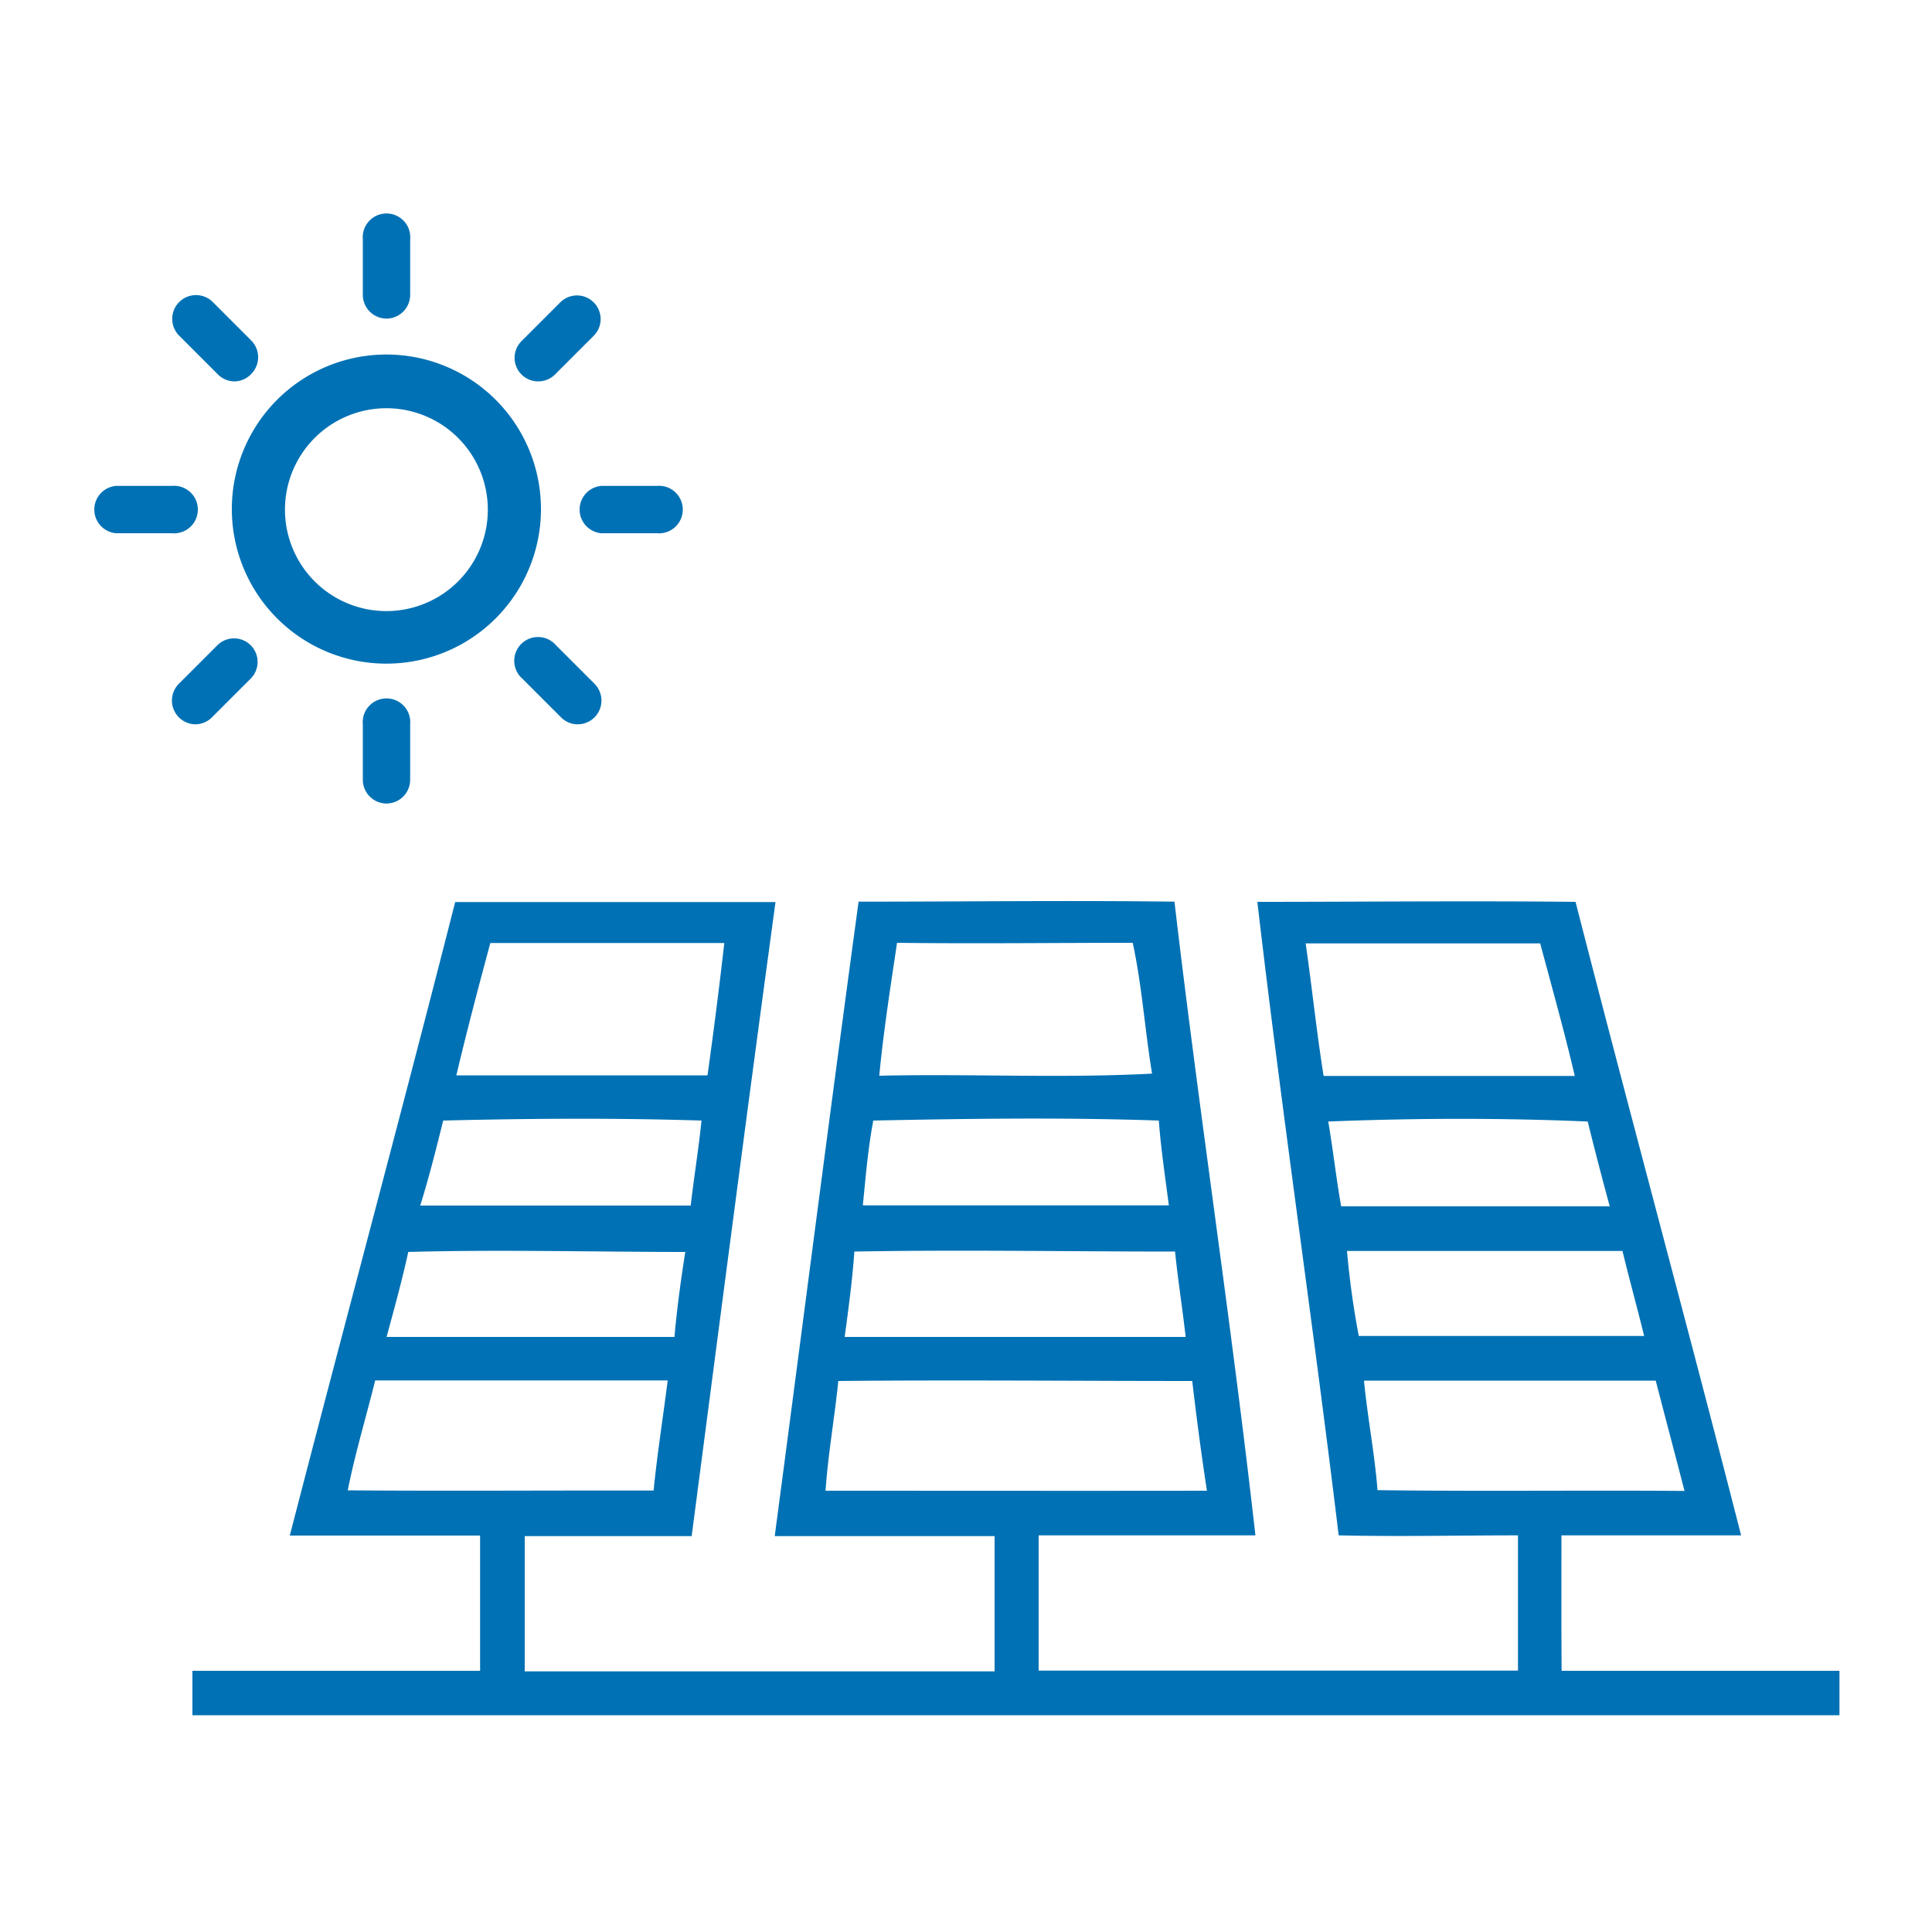 <svg id="Layer_1" data-name="Layer 1" xmlns="http://www.w3.org/2000/svg" viewBox="0 0 100 100"><defs><style>.cls-1{fill:#0071b4;}</style></defs><path class="cls-1" d="M80.82,79.47c3.1,0,6.2,0,9.3,0-2.81-11-5.77-21.85-8.57-32.79-5.49-.06-11,0-16.47,0,1.28,11,2.89,21.85,4.21,32.79,3.09.07,6.18,0,9.28,0,0,2.35,0,4.71,0,7-8.27,0-16.54,0-24.81,0,0-2.35,0-4.71,0-7,3.73,0,7.48,0,11.22,0-1.24-11-2.91-21.86-4.19-32.8-5.45-.07-10.91,0-16.35,0-1.49,10.94-2.89,21.89-4.34,32.84,3.79,0,7.59,0,11.38,0,0,2.34,0,4.68,0,7-8.1,0-16.21,0-24.32,0,0-2.34,0-4.7,0-7H35.8c1.44-11,2.85-21.89,4.34-32.82-5.53,0-11,0-16.58,0C20.78,57.62,17.83,68.53,15,79.48h9.85c0,2.35,0,4.69,0,7-3.16,0-11.73,0-14.89,0,0,.76,0,1.52,0,2.3,26.62,0,58.65,0,85.25,0v-2.3H80.83C80.81,84.17,80.82,81.83,80.82,79.47ZM25.38,48.81c4,0,8.08,0,12.11,0q-.39,3.42-.87,6.85c-4.34,0-8.7,0-13,0C24.16,53.38,24.76,51.1,25.38,48.81ZM22.94,58c4.44-.11,8.91-.14,13.37,0-.15,1.47-.39,2.93-.56,4.4h-14C22.19,61,22.57,59.49,22.94,58Zm-1.81,6.8c4.77-.13,9.55,0,14.34,0-.23,1.46-.43,2.92-.56,4.4-5,0-9.93,0-14.9,0C20.41,67.72,20.81,66.27,21.13,64.81ZM18,77.14c.38-1.92.95-3.79,1.42-5.69,5,0,10.1,0,15.14,0-.24,1.9-.54,3.8-.73,5.7C28.55,77.14,23.27,77.18,18,77.14ZM46.43,48.8c4.06.05,8.13,0,12.2,0,.48,2.23.63,4.52,1,6.77-4.7.25-9.41,0-14.12.11C45.73,53.37,46.09,51.09,46.43,48.8ZM45.2,58c4.92-.1,9.86-.17,14.78,0,.11,1.47.33,2.93.52,4.39-5.28,0-10.56,0-15.84,0C44.8,61,44.92,59.49,45.2,58Zm-1,6.78c5.54-.1,11.08,0,16.62,0,.15,1.47.38,2.93.55,4.42H43.72C43.92,67.71,44.12,66.25,44.22,64.79ZM42.73,77.16c.13-1.9.47-3.79.66-5.68,6.11-.06,12.22,0,18.32,0,.22,1.89.47,3.79.76,5.68C55.89,77.17,49.31,77.16,42.73,77.16ZM67.58,48.83q6.08,0,12.14,0c.61,2.28,1.25,4.55,1.79,6.86-4.35,0-8.7,0-13,0C68.14,53.38,67.91,51.1,67.58,48.83Zm1.17,9.22c4.47-.18,9-.19,13.43,0,.36,1.46.74,2.92,1.14,4.39-4.65,0-9.28,0-13.9,0C69.16,61,69,59.51,68.75,58.05Zm1,6.7c4.74,0,9.49,0,14.23,0,.35,1.46.76,2.92,1.12,4.4-4.92,0-9.85,0-14.77,0A44.38,44.38,0,0,1,69.72,64.75Zm1.55,12.38c-.15-1.91-.52-3.78-.7-5.67H85.7c.49,1.9,1,3.81,1.49,5.71C81.89,77.13,76.58,77.2,71.27,77.13Z"/><path class="cls-1" d="M20,34.35a8,8,0,1,1,8-8A8,8,0,0,1,20,34.35Zm0-13.22a5.25,5.25,0,1,0,5.25,5.25A5.25,5.25,0,0,0,20,21.13Z"/><path class="cls-1" d="M20,16.49a1.23,1.23,0,0,1-1.22-1.23V12.39a1.23,1.23,0,1,1,2.45,0v2.87A1.23,1.23,0,0,1,20,16.49Z"/><path class="cls-1" d="M12.16,19.74a1.21,1.21,0,0,1-.87-.35l-2-2A1.23,1.23,0,1,1,11,15.62l2,2a1.23,1.23,0,0,1,0,1.74A1.2,1.2,0,0,1,12.16,19.74Z"/><path class="cls-1" d="M8.9,27.6H6a1.23,1.23,0,0,1,0-2.45H8.9a1.23,1.23,0,1,1,0,2.45Z"/><path class="cls-1" d="M10.12,37.49a1.23,1.23,0,0,1-.87-2.09l2-2A1.22,1.22,0,0,1,13,35.1l-2,2A1.22,1.22,0,0,1,10.12,37.49Z"/><path class="cls-1" d="M20,41.59a1.23,1.23,0,0,1-1.22-1.23V37.49a1.23,1.23,0,1,1,2.45,0v2.87A1.23,1.23,0,0,1,20,41.59Z"/><path class="cls-1" d="M29.9,37.49a1.21,1.21,0,0,1-.86-.36l-2-2a1.23,1.23,0,1,1,1.74-1.73l2,2a1.23,1.23,0,0,1-.87,2.09Z"/><path class="cls-1" d="M34,27.6H31.12a1.23,1.23,0,0,1,0-2.45H34a1.23,1.23,0,1,1,0,2.45Z"/><path class="cls-1" d="M27.87,19.74A1.22,1.22,0,0,1,27,17.65l2-2a1.22,1.22,0,1,1,1.73,1.73l-2,2A1.22,1.22,0,0,1,27.87,19.74Z"/></svg>